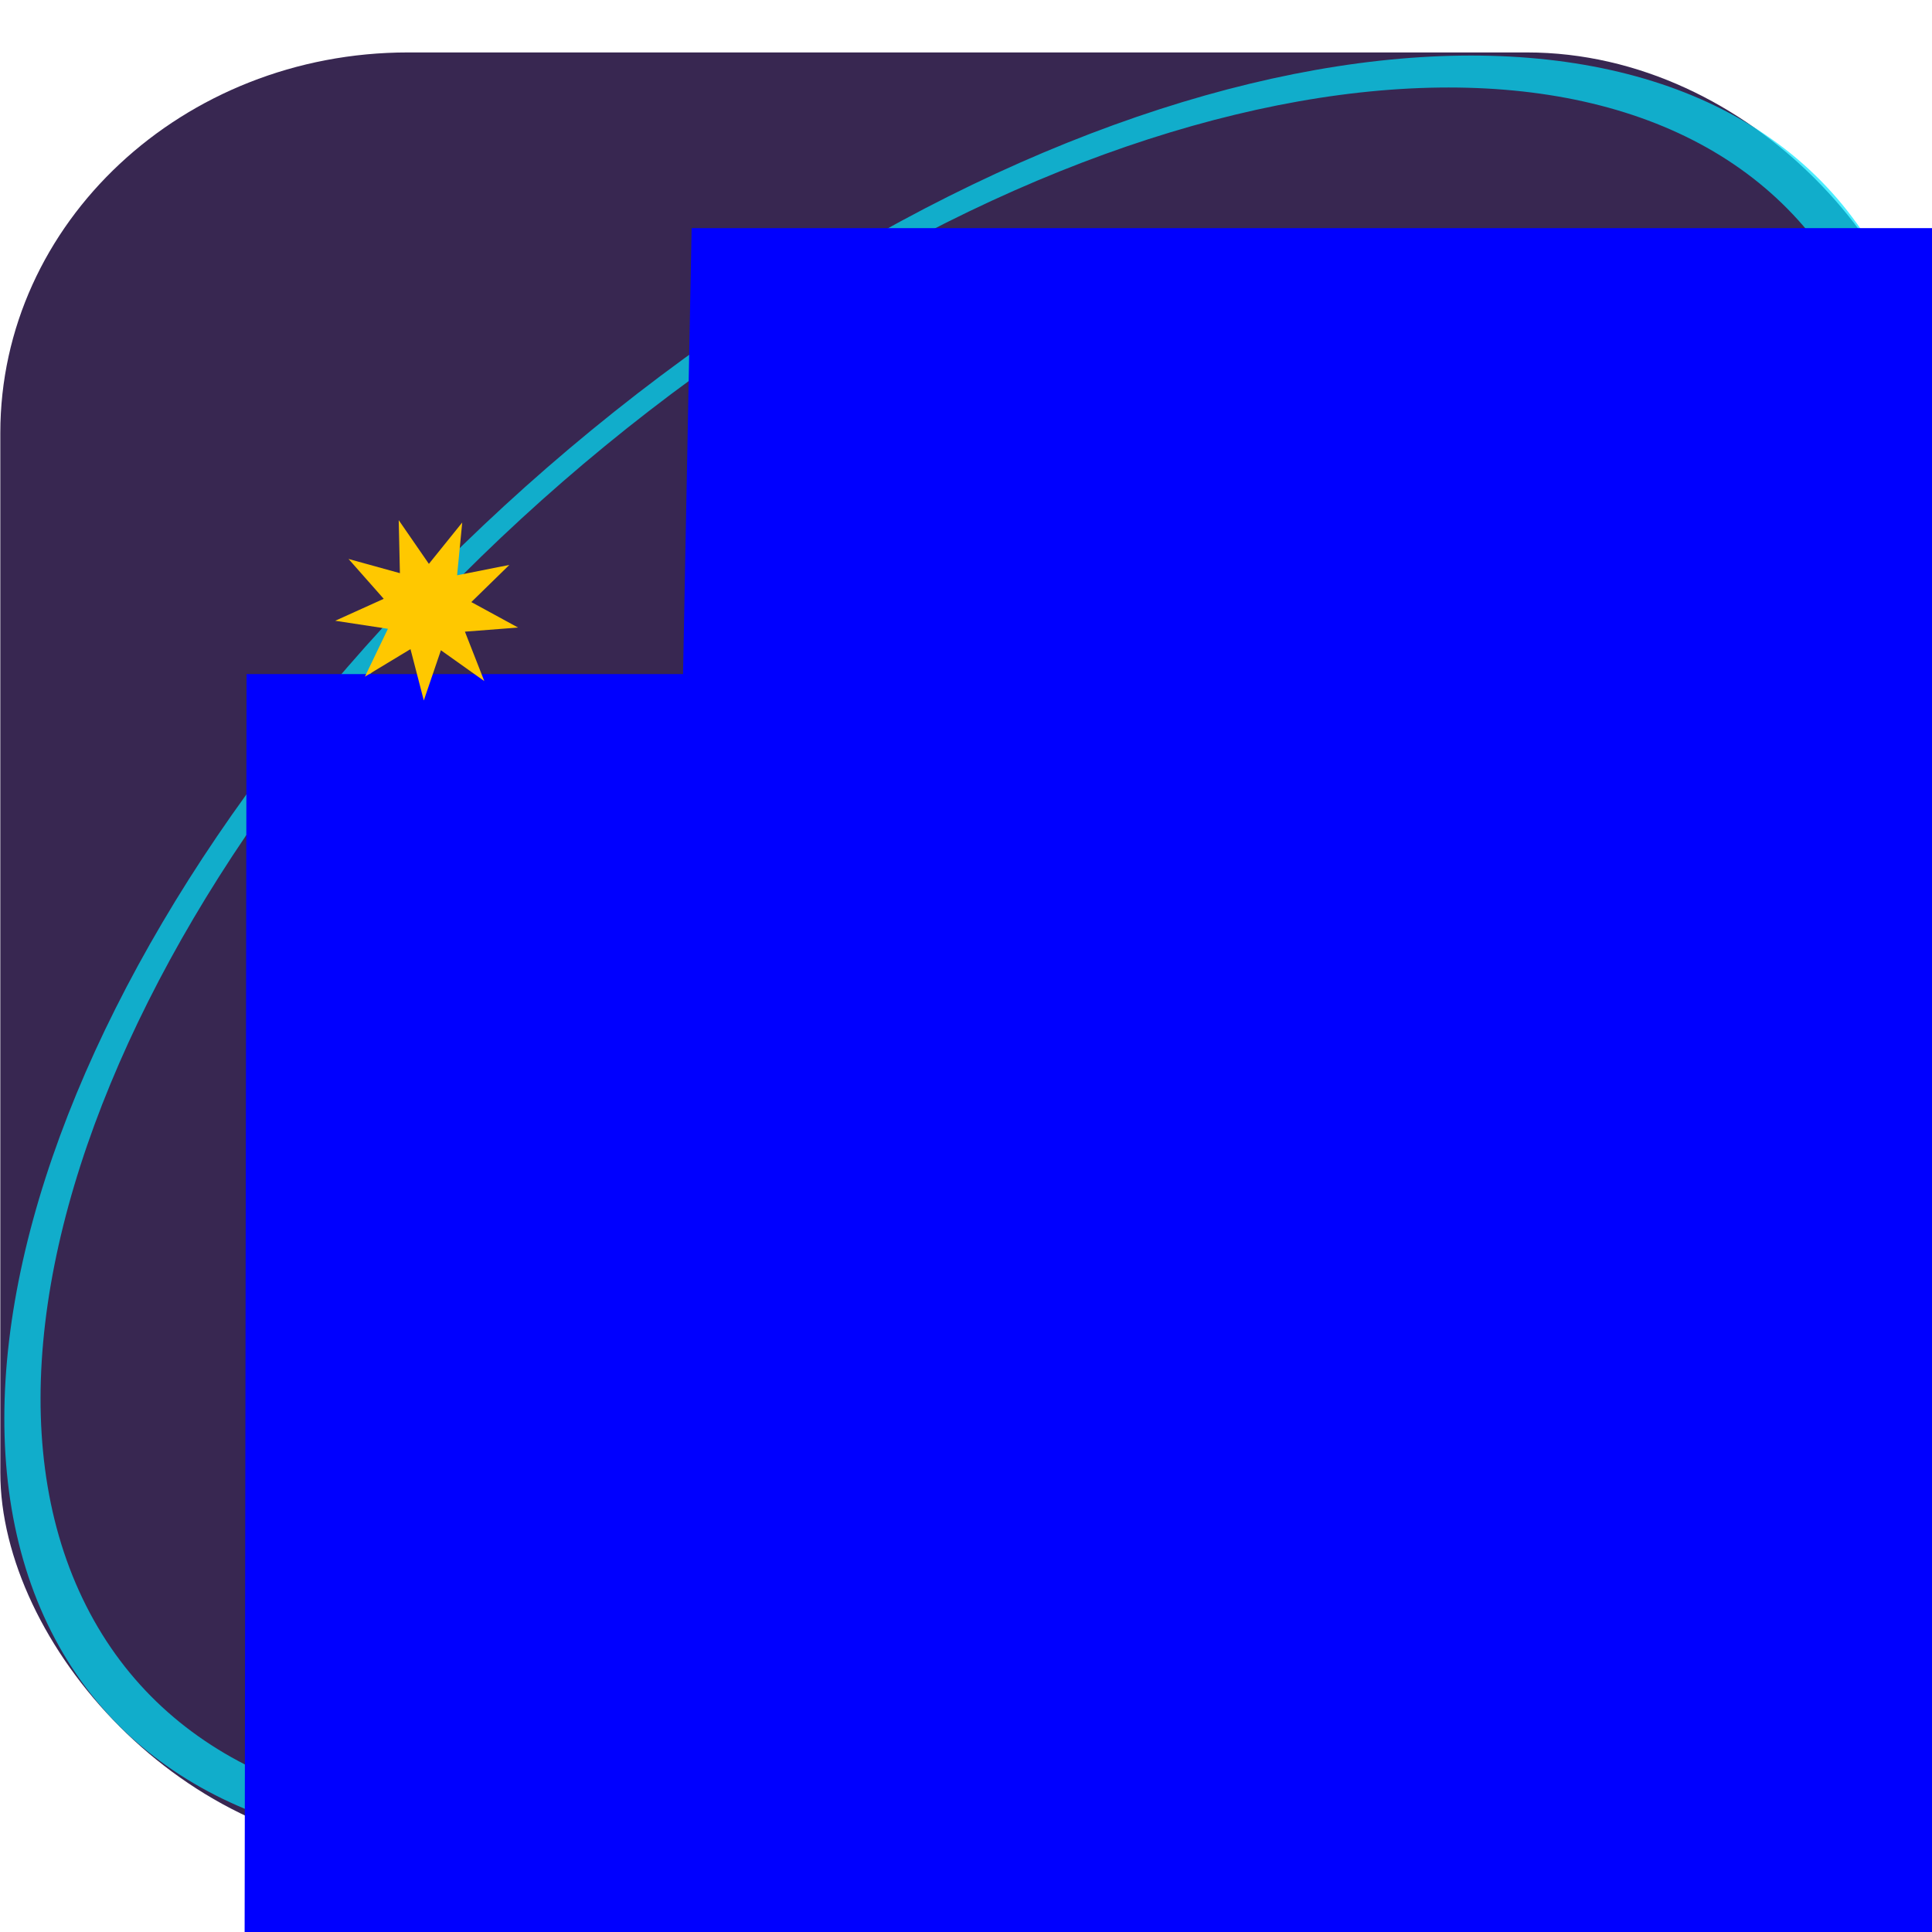 <?xml version="1.0" encoding="UTF-8" standalone="no"?>
<!-- Created with Inkscape (http://www.inkscape.org/) -->

<svg
   xmlns:dc="http://purl.org/dc/elements/1.1/"
   xmlns:cc="http://creativecommons.org/ns#"
   xmlns:rdf="http://www.w3.org/1999/02/22-rdf-syntax-ns#"
   xmlns:svg="http://www.w3.org/2000/svg"
   xmlns="http://www.w3.org/2000/svg"
   xmlns:sodipodi="http://sodipodi.sourceforge.net/DTD/sodipodi-0.dtd"
   xmlns:inkscape="http://www.inkscape.org/namespaces/inkscape"
   width="64px"
   height="64px"
   id="svg3111"
   version="1.1"
   inkscape:version="0.48.3.1 r9886"
   sodipodi:docname="dsm_oval.svg"
   inkscape:export-filename="/home/dsm/Dropbox/Документи/Особистe/prg_adm/prg/img/dsm_oval_fon_16.png"
   inkscape:export-xdpi="22.5"
   inkscape:export-ydpi="22.5">
  <defs
     id="defs3113">
    <filter
       id="filter4559"
       style="color-interpolation-filters:sRGB;"
       inkscape:label="Drop Shadow">
      <feFlood
         id="feFlood4561"
         flood-opacity="0.5"
         flood-color="rgb(0,0,0)"
         result="flood" />
      <feComposite
         id="feComposite4563"
         in2="SourceGraphic"
         in="flood"
         operator="in"
         result="composite1" />
      <feGaussianBlur
         id="feGaussianBlur4565"
         in="composite"
         stdDeviation="1"
         result="blur" />
      <feOffset
         id="feOffset4567"
         dx="1"
         dy="4"
         result="offset" />
      <feComposite
         id="feComposite4569"
         in2="offset"
         in="SourceGraphic"
         operator="over"
         result="composite2" />
    </filter>
    <filter
       id="filter4655"
       style="color-interpolation-filters:sRGB;"
       inkscape:label="Drop Shadow">
      <feFlood
         id="feFlood4657"
         flood-opacity="0.5"
         flood-color="rgb(0,0,0)"
         result="flood" />
      <feComposite
         id="feComposite4659"
         in2="SourceGraphic"
         in="flood"
         operator="in"
         result="composite1" />
      <feGaussianBlur
         id="feGaussianBlur4661"
         in="composite"
         stdDeviation="0.5"
         result="blur" />
      <feOffset
         id="feOffset4663"
         dx="2"
         dy="1"
         result="offset" />
      <feComposite
         id="feComposite4665"
         in2="offset"
         in="SourceGraphic"
         operator="over"
         result="composite2" />
    </filter>
    <filter
       color-interpolation-filters="sRGB"
       id="filter4559-6"
       inkscape:label="Drop Shadow">
      <feFlood
         id="feFlood4561-7"
         flood-opacity="0.5"
         flood-color="rgb(0,0,0)"
         result="flood" />
      <feComposite
         id="feComposite4563-0"
         in2="SourceGraphic"
         in="flood"
         operator="in"
         result="composite1" />
      <feGaussianBlur
         id="feGaussianBlur4565-1"
         stdDeviation="1"
         result="blur" />
      <feOffset
         id="feOffset4567-0"
         dx="1"
         dy="4"
         result="offset" />
      <feComposite
         id="feComposite4569-3"
         in2="offset"
         in="SourceGraphic"
         operator="over"
         result="composite2" />
    </filter>
    <filter
       color-interpolation-filters="sRGB"
       id="filter4655-9"
       inkscape:label="Drop Shadow">
      <feFlood
         id="feFlood4657-9"
         flood-opacity="0.5"
         flood-color="rgb(0,0,0)"
         result="flood" />
      <feComposite
         id="feComposite4659-4"
         in2="SourceGraphic"
         in="flood"
         operator="in"
         result="composite1" />
      <feGaussianBlur
         id="feGaussianBlur4661-5"
         stdDeviation="0.5"
         result="blur" />
      <feOffset
         id="feOffset4663-3"
         dx="2"
         dy="1"
         result="offset" />
      <feComposite
         id="feComposite4665-8"
         in2="offset"
         in="SourceGraphic"
         operator="over"
         result="composite2" />
    </filter>
    <filter
       id="filter3963"
       style="color-interpolation-filters:sRGB;"
       inkscape:label="Drop Shadow">
      <feFlood
         id="feFlood3965"
         flood-opacity="0.5"
         flood-color="rgb(255,255,255)"
         result="flood" />
      <feComposite
         id="feComposite3967"
         in2="SourceGraphic"
         in="flood"
         operator="in"
         result="composite1" />
      <feGaussianBlur
         id="feGaussianBlur3969"
         in="composite"
         stdDeviation="1"
         result="blur" />
      <feOffset
         id="feOffset3971"
         dx="2"
         dy="4"
         result="offset" />
      <feComposite
         id="feComposite3973"
         in2="offset"
         in="SourceGraphic"
         operator="over"
         result="composite2" />
    </filter>
    <filter
       id="filter4047"
       style="color-interpolation-filters:sRGB;"
       inkscape:label="Drop Shadow">
      <feFlood
         id="feFlood4049"
         flood-opacity="0.3"
         flood-color="rgb(255,255,255)"
         result="flood" />
      <feComposite
         id="feComposite4051"
         in2="SourceGraphic"
         in="flood"
         operator="in"
         result="composite1" />
      <feGaussianBlur
         id="feGaussianBlur4053"
         in="composite"
         stdDeviation="0.7"
         result="blur" />
      <feOffset
         id="feOffset4055"
         dx="2"
         dy="2"
         result="offset" />
      <feComposite
         id="feComposite4057"
         in2="offset"
         in="SourceGraphic"
         operator="over"
         result="composite2" />
    </filter>
    <filter
       id="filter4083"
       style="color-interpolation-filters:sRGB;"
       inkscape:label="Drop Shadow">
      <feFlood
         id="feFlood4085"
         flood-opacity="0.3"
         flood-color="rgb(255,255,255)"
         result="flood" />
      <feComposite
         id="feComposite4087"
         in2="SourceGraphic"
         in="flood"
         operator="in"
         result="composite1" />
      <feGaussianBlur
         id="feGaussianBlur4089"
         in="composite"
         stdDeviation="0.7"
         result="blur" />
      <feOffset
         id="feOffset4091"
         dx="1"
         dy="3"
         result="offset" />
      <feComposite
         id="feComposite4093"
         in2="offset"
         in="SourceGraphic"
         operator="over"
         result="composite2" />
    </filter>
    <filter
       id="filter4095"
       style="color-interpolation-filters:sRGB;"
       inkscape:label="Drop Shadow">
      <feFlood
         id="feFlood4097"
         flood-opacity="0.3"
         flood-color="rgb(255,255,255)"
         result="flood" />
      <feComposite
         id="feComposite4099"
         in2="SourceGraphic"
         in="flood"
         operator="in"
         result="composite1" />
      <feGaussianBlur
         id="feGaussianBlur4101"
         in="composite"
         stdDeviation="0.7"
         result="blur" />
      <feOffset
         id="feOffset4103"
         dx="3"
         dy="1"
         result="offset" />
      <feComposite
         id="feComposite4105"
         in2="offset"
         in="SourceGraphic"
         operator="over"
         result="composite2" />
    </filter>
  </defs>
  <sodipodi:namedview
     id="base"
     pagecolor="#ffffff"
     bordercolor="#666666"
     borderopacity="1.0"
     inkscape:pageopacity="0.0"
     inkscape:pageshadow="2"
     inkscape:zoom="6.0833751"
     inkscape:cx="12.603532"
     inkscape:cy="42.948182"
     inkscape:current-layer="g3051"
     showgrid="true"
     inkscape:document-units="px"
     inkscape:grid-bbox="true"
     inkscape:window-width="1278"
     inkscape:window-height="780"
     inkscape:window-x="0"
     inkscape:window-y="18"
     inkscape:window-maximized="1" />
  <g
     id="layer1"
     inkscape:label="Layer 1"
     inkscape:groupmode="layer">
    <g
       id="g3051"
       transform="matrix(0.09,0,0,0.084,-9.126,-15.697)">
      <rect
         style="opacity:0.9;fill:#140032;fill-opacity:0.941;fill-rule:nonzero;stroke:none"
         id="rect3043"
         width="711.924"
         height="710.093"
         x="101.516"
         y="207.548"
         inkscape:export-filename="/home/dsm/Dropbox/Документи/Особистe/prg_adm/prg/img/dsm_oval_fon_transp.png"
         inkscape:export-xdpi="90"
         inkscape:export-ydpi="90"
         ry="150.073"
         rx="150.073" />
      <path
         transform="matrix(0.345,0.772,-1.314,1.026,1232.319,-689.198)"
         d="m 920.106,752.362 c 0,139.863 -133.722,253.245 -298.677,253.245 -164.955,0 -298.677,-113.382 -298.677,-253.245 0,-139.863 133.722,-253.245 298.677,-253.245 164.955,0 298.677,113.382 298.677,253.245 z"
         sodipodi:ry="253.24471"
         sodipodi:rx="298.67725"
         sodipodi:cy="752.36218"
         sodipodi:cx="621.42859"
         id="path5376"
         style="opacity:0.7;fill:none;stroke:#00e6ff;stroke-width:9.814;stroke-miterlimit:4;stroke-opacity:1;stroke-dasharray:none"
         sodipodi:type="arc" />
      <flowRoot
         style="font-size:40px;font-style:normal;font-weight:normal;line-height:125%;letter-spacing:0px;word-spacing:0px;fill:#000000;fill-opacity:1;stroke:none;font-family:Sans"
         id="flowRoot5438"
         xml:space="preserve"
         transform="matrix(0.876,0,0,0.876,49.658,71.895)"><flowRegion
           id="flowRegion5440"><rect
             y="352.362"
             x="-431.429"
             height="68.571"
             width="117.143"
             id="rect5442" /></flowRegion><flowPara
           id="flowPara5444" /></flowRoot>      <flowRoot
         transform="matrix(5.9,0,-0.007,4.871,3439.852,336.129)"
         style="font-size:40px;font-style:normal;font-variant:normal;font-weight:bold;font-stretch:normal;text-align:start;line-height:125%;letter-spacing:0px;word-spacing:0px;writing-mode:lr-tb;text-anchor:start;fill:#0000ff;fill-opacity:1;stroke:none;font-family:Liberation Serif;-inkscape-font-specification:Liberation Serif Bold;filter:url(#filter4083)"
         id="flowRoot5446-0"
         xml:space="preserve"><flowRegion
           id="flowRegion5448-7"><rect
             style="font-size:40px;font-style:normal;font-variant:normal;font-weight:bold;font-stretch:normal;text-align:start;line-height:125%;writing-mode:lr-tb;text-anchor:start;fill:#0000ff;fill-opacity:1;stroke:none;font-family:Liberation Serif;-inkscape-font-specification:Liberation Serif Bold;"
             y="20.934"
             x="-551.429"
             height="642.857"
             width="560"
             id="rect5450-1" /></flowRegion><flowPara
           style="font-size:40px;font-style:normal;font-variant:normal;font-weight:bold;font-stretch:normal;text-align:start;line-height:125%;writing-mode:lr-tb;text-anchor:start;fill:#0000ff;fill-opacity:1;stroke:none;font-family:Liberation Serif;-inkscape-font-specification:Liberation Serif Bold;"
           id="flowPara5452-8">D</flowPara></flowRoot>      <flowRoot
         transform="matrix(10.81,0,-0.217,12.085,6300.267,-0.326)"
         style="font-size:40px;font-style:normal;font-variant:normal;font-weight:bold;font-stretch:normal;text-align:start;line-height:125%;letter-spacing:0px;word-spacing:0px;writing-mode:lr-tb;text-anchor:start;fill:#0000ff;fill-opacity:1;stroke:none;font-family:Liberation Serif;-inkscape-font-specification:Liberation Serif Bold;filter:url(#filter4047)"
         id="flowRoot5446-0-3"
         xml:space="preserve"><flowRegion
           id="flowRegion5448-7-0"><rect
             style="font-size:40px;font-style:normal;font-variant:normal;font-weight:bold;font-stretch:normal;text-align:start;line-height:125%;writing-mode:lr-tb;text-anchor:start;fill:#0000ff;fill-opacity:1;stroke:none;font-family:Liberation Serif;-inkscape-font-specification:Liberation Serif Bold;"
             y="20.934"
             x="-551.429"
             height="642.857"
             width="560"
             id="rect5450-1-0" /></flowRegion><flowPara
           style="font-size:40px;font-style:normal;font-variant:normal;font-weight:bold;font-stretch:normal;text-align:start;line-height:125%;writing-mode:lr-tb;text-anchor:start;fill:#0000ff;fill-opacity:1;stroke:none;font-family:Liberation Serif;-inkscape-font-specification:Liberation Serif Bold;"
           id="flowPara5452-8-0">S</flowPara></flowRoot>      <path
         sodipodi:type="star"
         style="fill:#ffc800;fill-opacity:1;fill-rule:nonzero;stroke:none"
         id="path4295"
         sodipodi:sides="9"
         sodipodi:cx="-7.3972096"
         sodipodi:cy="3.3428824"
         sodipodi:r1="3.7484963"
         sodipodi:r2="1.7954942"
         sodipodi:arg1="0.90975316"
         sodipodi:arg2="1.258819"
         inkscape:flatsided="false"
         inkscape:rounded="0"
         inkscape:randomized="0"
         d="M -5.096,6.302 -6.846,5.052 -7.536,7.089 -8.073,5.006 -9.912,6.123 -8.984,4.182 -11.11,3.856 -9.153,2.966 -10.572,1.35 l 2.072,0.576 -0.048,-2.15 1.217,1.773 1.345,-1.678 -0.207,2.141 2.109,-0.421 -1.535,1.507 1.886,1.033 -2.144,0.167 z"
         transform="matrix(9.124,0,0,9.725,326.148,394.174)"
         inkscape:transform-center-x="0.019796434"
         inkscape:transform-center-y="0.073147891" />
      <flowRoot
         transform="matrix(4.573,0,-0.092,5.131,3083.243,324.796)"
         style="font-size:40px;font-style:normal;font-variant:normal;font-weight:bold;font-stretch:normal;text-align:start;line-height:125%;letter-spacing:0px;word-spacing:0px;writing-mode:lr-tb;text-anchor:start;fill:#0000ff;fill-opacity:1;stroke:none;font-family:Liberation Serif;-inkscape-font-specification:Liberation Serif Bold;filter:url(#filter4095)"
         id="flowRoot5446-0-3-7"
         xml:space="preserve"><flowRegion
           id="flowRegion5448-7-0-7"><rect
             style="font-size:40px;font-style:normal;font-variant:normal;font-weight:bold;font-stretch:normal;text-align:start;line-height:125%;writing-mode:lr-tb;text-anchor:start;fill:#0000ff;fill-opacity:1;stroke:none;font-family:Liberation Serif;-inkscape-font-specification:Liberation Serif Bold;"
             y="20.934"
             x="-551.429"
             height="642.857"
             width="560"
             id="rect5450-1-0-0" /></flowRegion><flowPara
           style="font-size:40px;font-style:normal;font-variant:normal;font-weight:bold;font-stretch:normal;text-align:start;line-height:125%;writing-mode:lr-tb;text-anchor:start;fill:#0000ff;fill-opacity:1;stroke:none;font-family:Liberation Serif;-inkscape-font-specification:Liberation Serif Bold;"
           id="flowPara5452-8-0-0">M</flowPara></flowRoot>    </g>
  </g>
</svg>
